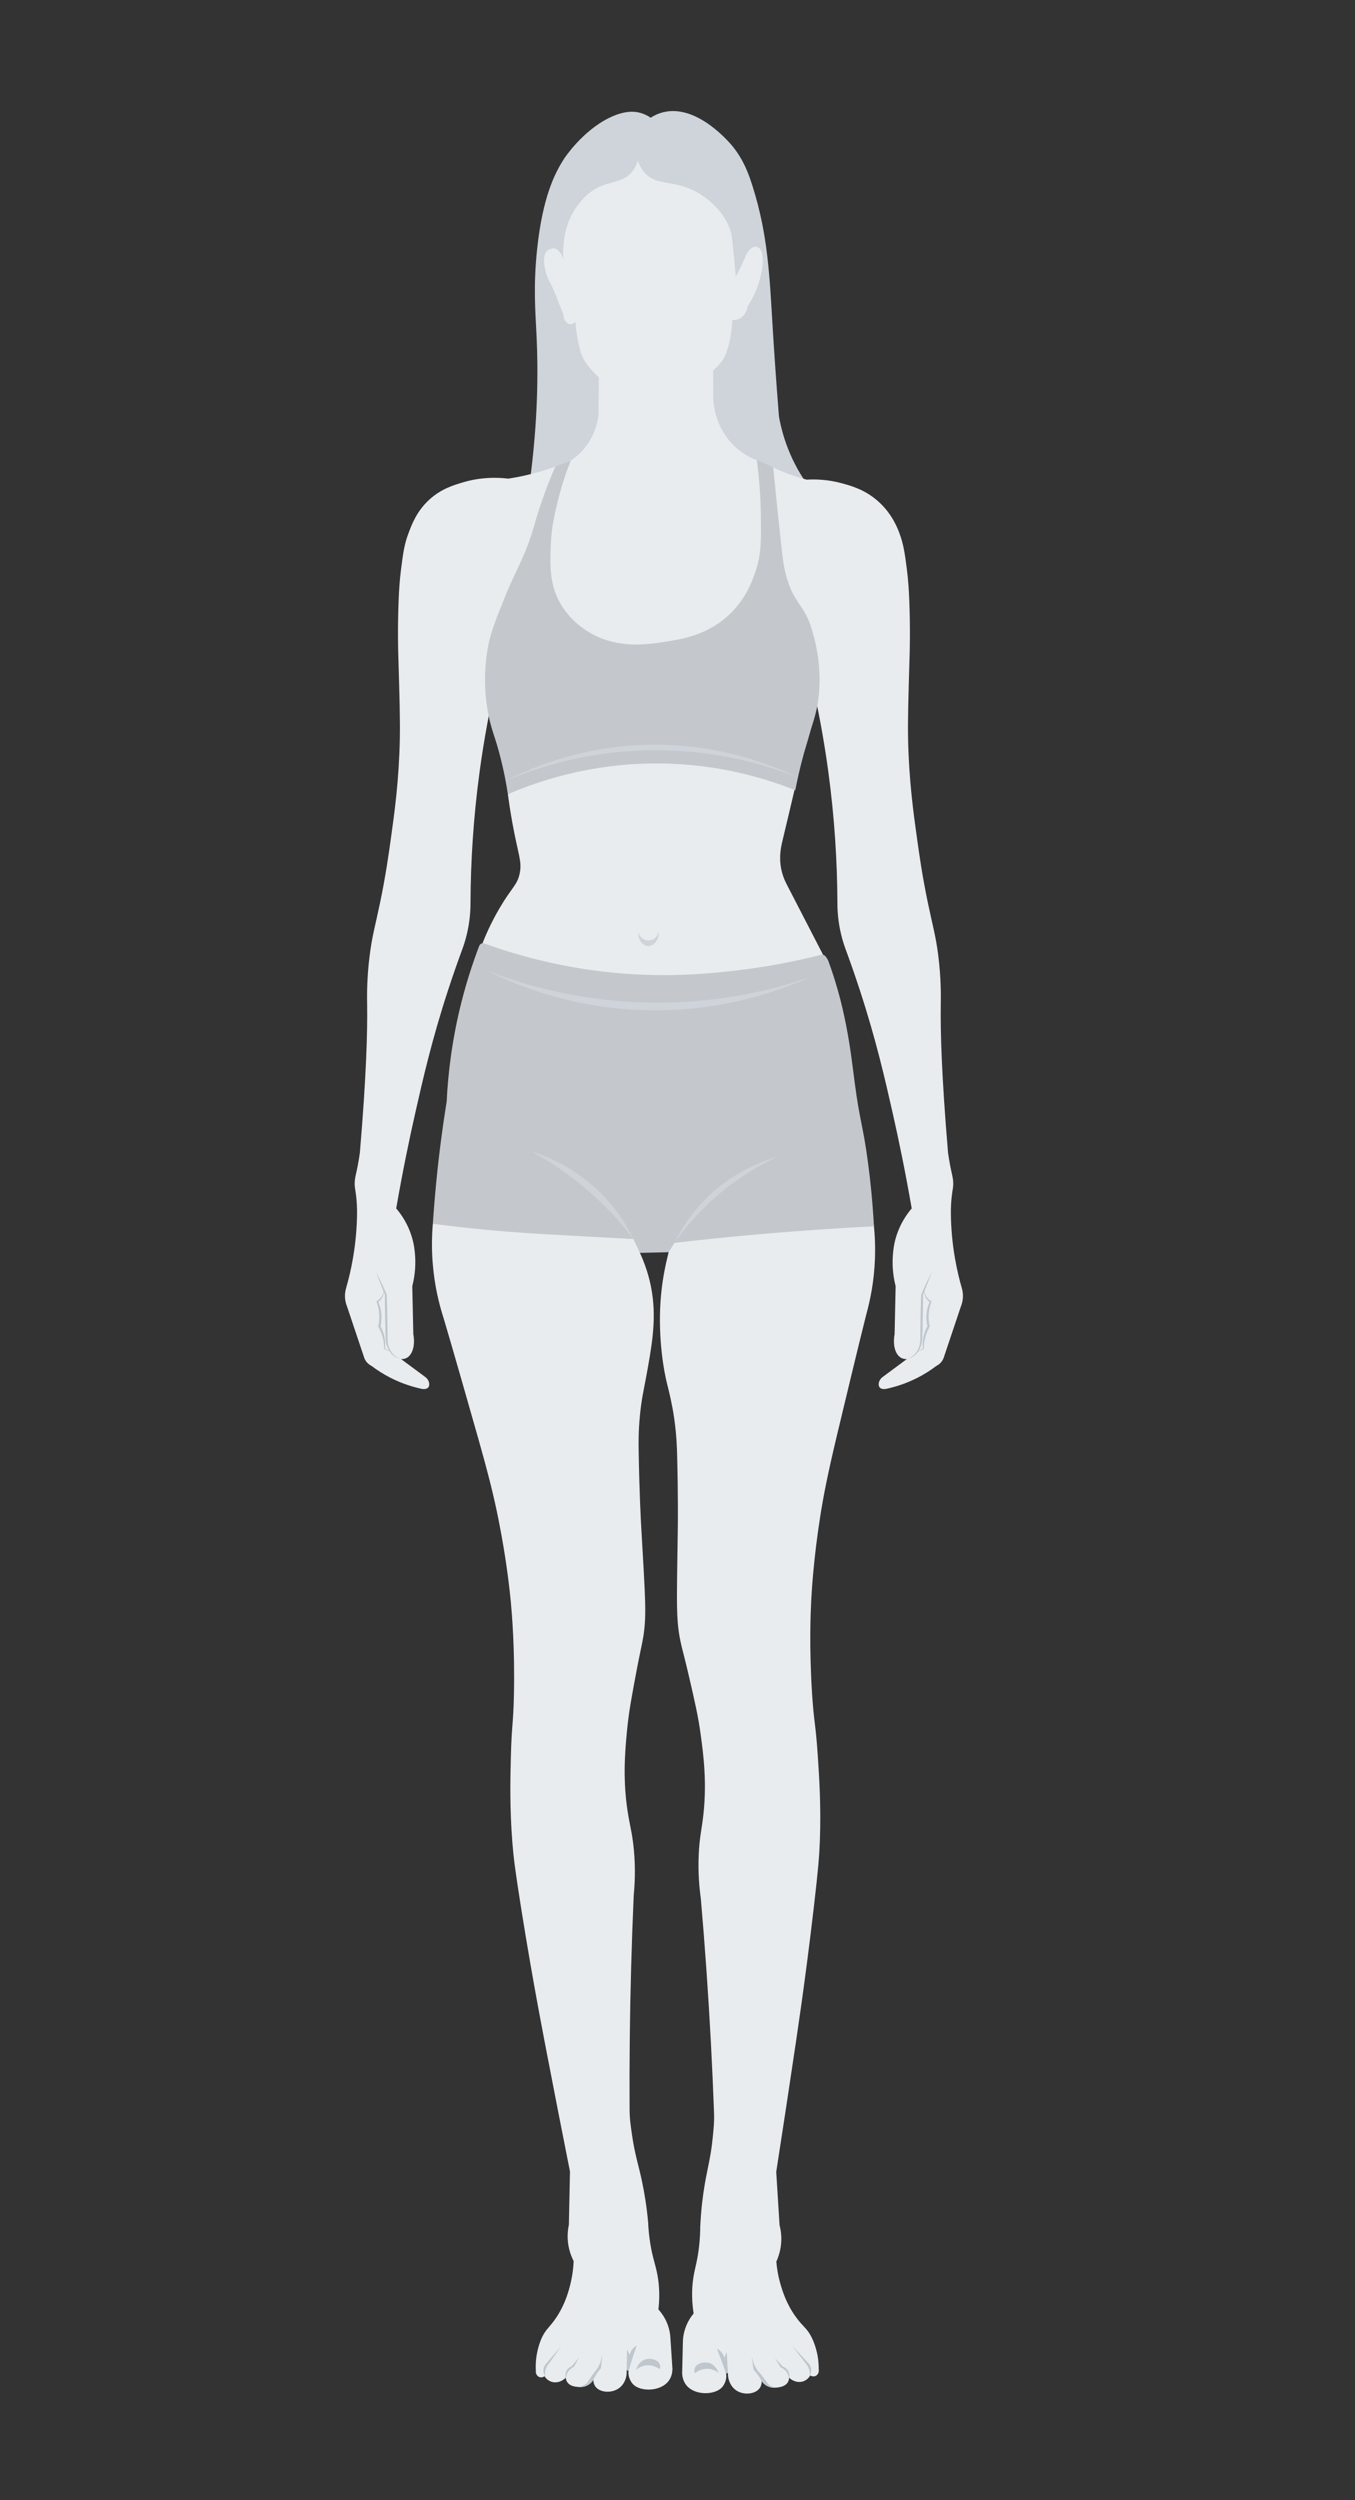 <?xml version="1.0" encoding="UTF-8"?>
<svg id="Layer_2" data-name="Layer 2" xmlns="http://www.w3.org/2000/svg" viewBox="0 0 2061.08 3801.64">
  <rect x="0" y="0" width="2061.08" height="3801.64" fill="#333333" stroke="none"/>
  <defs>
    <style>
      .cls-1 {
        fill: #ced4da;
      }

      .cls-2 {
        fill: #bec7ce;
      }

      .cls-3 {
        fill: none;
      }

      .cls-4 {
        fill: #c4c8cc;
      }

      .cls-5 {
        fill: #e9ecef;
      }
    </style>
  </defs>
  <g id="Layer_1-2" data-name="Layer 1">
    <g>
      <g>
        <path class="cls-1" d="m805.66,734.37c12.9-95.12,12.96-170.85,10.52-223-1.71-36.54-5.34-76.29,1.05-134.64,8.39-76.58,26.13-112.77,41.02-135.69,0,0,27.18-41.82,68.9-62.06,23.72-11.51,38.4-9.35,44.7-7.89,7.96,1.85,14.02,5.28,17.88,7.89,4.03-2.59,10.68-6.28,19.46-8.41,52.45-12.73,103.08,49.28,105.71,52.59,15.96,20.06,23.46,39.75,29.98,60.48,23.37,74.36,25.64,135.18,30.5,215.37,1.87,30.82,4.89,77.07,9.47,134.11,2.88,16.32,7.95,35.99,17.1,57.18,18.11,41.93,43.82,70.44,61.79,87.19-83.75,10.39-192.97,14.15-317.14-7.89-52-9.23-99.12-21.65-140.95-35.24Z"/>
        <path class="cls-5" d="m1176.19,710.96c7.07,3.31,14.83,6.62,23.27,9.73,9.78,3.61,19.05,6.44,27.61,8.68,12.34-.74,31.4-.51,53.51,5.52,14.23,3.88,35.94,9.81,56.27,28.4,20.22,18.49,28.36,39.69,31.29,47.6,6,16.18,8.02,29.01,11.31,54.96,2.18,17.26,3.06,31.64,3.68,47.86,1.64,42.81.66,75.79.53,80.47-1.97,66.78-2.95,100.17-2.37,129.64,1.26,63.14,8.26,113.08,13.41,149.89,3.85,27.48,8.12,58,16.57,98.61,7.37,35.47,11.96,49.93,15.78,79.68,4.76,37.07,4.12,64.96,3.94,77.31-.55,39.32,1.12,105.54,11.04,223.26.58,4.29,1.57,11.05,3.16,19.33,2.88,15.06,4.47,18.13,4.73,26.43.25,7.87-1.04,9.65-2.37,22.09-.85,8.01-1.36,16.98-1.18,26.82.32,19.59,2.02,42.07,6.31,66.66,2.83,16.24,6.4,31.14,10.26,44.57.69,2.28,1.28,4.92,1.58,7.89.91,9.04-1.34,16.46-3.16,20.91-8.69,25.91-17.37,51.82-26.06,77.73-.59,1.51-1.5,3.38-2.93,5.3-2.77,3.7-6.08,5.71-8.09,6.71-7.91,5.98-17.68,12.43-29.39,18.34-17.74,8.97-34.2,13.82-47.14,16.57-.31.06-6.73,1.32-9.66-2.17-3-3.56-1.87-11.48,5.13-16.37,12.07-8.94,24.15-17.88,36.22-26.82-3.71.17-6.38-.66-8.22-1.58-9.26-4.61-13.56-19.19-10.45-36.29.53-24.28,1.05-48.56,1.58-72.84-4.99-19.59-5.06-36.14-4.21-47.33.46-6.03,1.33-16.65,5.52-29.72,5.97-18.6,15.51-32.32,23.14-41.29-9.98-57.44-20.24-106.44-28.93-144.89-12.03-53.25-25.44-111.89-49.96-186.97-8.41-25.73-16.06-47.08-21.69-62.32-2.45-6.67-4.76-14.05-6.71-22.09-4.52-18.62-5.81-35.47-5.74-49.3-.27-59.81-4.07-126.88-13.98-199.6-6.75-49.49-15.49-95.48-25.24-137.66-13.26-33.76-22.73-62.53-29.19-83.62-18.14-59.28-32.49-107.34-33.66-169.35-.56-29.8,2.07-54.35,4.47-70.74Z"/>
        <path class="cls-2" d="m1379.46,2066.56c4.27-1.38,8.25-3.61,11.34-6.74,3.09-3.11,5.35-6.93,6.85-11,1.45-4.1,2.19-8.46,2.27-12.8-.06-4.33.02-8.94.02-13.4.17-17.97.52-35.95,1.24-53.91v-.3s.1-.2.1-.2c2.64-5.89,5.18-11.82,7.98-17.63,2.85-5.79,5.62-11.61,8.58-17.34-2.2,6.07-4.61,12.04-6.92,18.05-2.48,5.94-4.7,11.98-7.01,17.98l.1-.51c.05,17.96-.26,35.9-.75,53.85l-.43,13.54c-.34,4.63-1.36,9.19-3.14,13.47-1.81,4.25-4.46,8.23-8.03,11.17-3.52,2.98-7.8,4.95-12.22,5.77Z"/>
        <path class="cls-2" d="m1405.76,1961.03c.21,3.63,1.21,7.15,3.07,10.14,1.87,2.96,4.34,5.51,7.32,7.21l.83.47-.36.99c-2.15,5.87-3.5,11.99-3.9,18.17-.47,6.18.08,12.4,1.43,18.44l.15.68-.33.58c-1.43,2.48-2.69,5.06-3.8,7.7-1.12,2.64-1.97,5.39-2.76,8.15-1.56,5.55-2.19,11.35-2.26,17.17v.49s-.37.17-.37.17c-3.18,1.47-6.34,2.99-9.57,4.37,2.93-1.94,5.92-3.75,8.9-5.61l-.37.66c-.66-5.93-.25-11.98.88-17.9,1.23-5.9,3.34-11.65,6.33-16.91l-.18,1.25c-1.57-6.36-2.02-12.99-1.44-19.51.62-6.52,2.33-12.92,5.09-18.81l.46,1.46c-3.14-2.17-5.8-5.09-7.33-8.54-1.57-3.41-2.23-7.2-1.79-10.82Z"/>
        <path class="cls-5" d="m857.21,704.92c-18.33,7.24-39.24,13.93-62.59,18.93-7.3,1.56-14.42,2.87-21.33,3.96-18.1-2.18-42.17-2.28-68.61,5.51-14.54,4.29-33.85,9.98-52.07,26.82-18.74,17.32-26.13,37.02-31.29,50.75-6.42,17.09-8.23,30.65-11.31,54.96-2.18,17.26-3.06,31.64-3.68,47.86-1.64,42.81-.66,75.79-.53,80.47,1.97,66.78,2.95,100.17,2.37,129.64-1.26,63.14-8.26,113.08-13.41,149.89-3.85,27.48-8.12,58-16.57,98.61-7.37,35.47-11.96,49.93-15.78,79.68-4.76,37.07-4.12,64.96-3.94,77.31.55,39.32-1.12,105.54-11.04,223.26-.58,4.29-1.57,11.05-3.16,19.33-2.88,15.06-4.47,18.13-4.73,26.43-.25,7.87,1.04,9.65,2.37,22.09.85,8.01,1.36,16.98,1.18,26.82-.32,19.59-2.02,42.07-6.31,66.66-2.83,16.24-6.4,31.14-10.26,44.57-.69,2.28-1.28,4.92-1.58,7.89-.91,9.04,1.34,16.46,3.16,20.91,8.69,25.91,17.37,51.82,26.06,77.73.59,1.51,1.5,3.38,2.93,5.3,2.77,3.7,6.08,5.71,8.09,6.71,7.91,5.98,17.68,12.43,29.39,18.34,17.74,8.97,34.2,13.82,47.14,16.57.31.06,6.73,1.32,9.66-2.17,3-3.56,1.87-11.48-5.13-16.37-12.07-8.94-24.15-17.88-36.22-26.82,3.71.17,6.38-.66,8.22-1.58,9.26-4.61,13.56-19.19,10.45-36.29-.53-24.28-1.05-48.56-1.58-72.84,4.99-19.59,5.06-36.14,4.21-47.33-.46-6.03-1.33-16.65-5.52-29.72-5.97-18.6-15.51-32.32-23.14-41.29,9.98-57.44,20.24-106.44,28.93-144.89,12.03-53.25,25.44-111.89,49.96-186.97,8.41-25.73,16.06-47.08,21.69-62.32,2.45-6.67,4.76-14.05,6.71-22.09,4.52-18.62,5.81-35.47,5.74-49.3.27-59.81,4.07-126.88,13.98-199.6,6.75-49.49,15.49-95.48,25.24-137.66,7.42-18.77,18.23-47.63,29.19-83.62,16.57-54.43,20.08-81.17,33.92-130.96,7.72-27.77,20.02-67.61,39.18-115.18Z"/>
        <path class="cls-2" d="m610.02,2066.56c-4.42-.82-8.7-2.79-12.22-5.77-3.57-2.94-6.22-6.92-8.03-11.17-1.77-4.29-2.8-8.85-3.14-13.47l-.43-13.54c-.49-17.95-.8-35.89-.75-53.85l.1.51c-2.31-6-4.53-12.04-7.01-17.98-2.31-6.01-4.72-11.98-6.92-18.05,2.97,5.73,5.73,11.55,8.58,17.34,2.8,5.81,5.34,11.74,7.98,17.63l.09.2v.3c.72,17.96,1.08,35.94,1.25,53.91,0,4.46.08,9.06.02,13.4.09,4.34.82,8.7,2.27,12.8,1.5,4.07,3.77,7.89,6.85,11,3.09,3.13,7.06,5.36,11.34,6.74Z"/>
        <path class="cls-2" d="m583.72,1961.03c.44,3.62-.22,7.41-1.79,10.82-1.54,3.45-4.19,6.37-7.33,8.54l.46-1.46c2.76,5.89,4.47,12.29,5.09,18.81.57,6.52.13,13.15-1.44,19.51l-.18-1.25c2.99,5.26,5.11,11.01,6.33,16.91,1.13,5.92,1.54,11.97.88,17.9l-.37-.66c2.97,1.86,5.97,3.67,8.9,5.61-3.23-1.39-6.39-2.9-9.57-4.37l-.36-.17v-.49c-.07-5.83-.7-11.62-2.26-17.17-.79-2.77-1.64-5.51-2.76-8.15-1.11-2.64-2.37-5.22-3.8-7.7l-.33-.58.15-.68c1.34-6.04,1.9-12.27,1.43-18.44-.39-6.18-1.75-12.31-3.9-18.17l-.36-.99.83-.47c2.99-1.7,5.46-4.25,7.32-7.21,1.86-2.99,2.86-6.51,3.07-10.14Z"/>
        <path class="cls-5" d="m772.53,1207.71c1.3,9.85,3.48,25.04,6.84,43.52,9.17,50.45,15.06,58.77,11.04,77.31-3.85,17.78-11.38,19.88-30.23,51.89-13.96,23.71-22.68,44.39-27.76,57.77,36.68,26.26,109.82,70.87,212.08,84.02,154.92,19.92,272.13-45.79,308.59-68.24-18.41-35.63-36.82-71.26-55.22-106.9-2.14-4.14-6.9-12.82-9.47-25.24-4.05-19.65-.09-35.66,2.37-45.76,6.3-25.88,12.98-54.87,20.91-88.36-30.09-20.38-74.74-44.43-132.54-55.75-155.24-30.4-279.31,55.77-306.62,75.73Z"/>
        <path class="cls-5" d="m658.4,1860.92c-1.5,17.53-1.99,38.06-.13,60.88,2.69,33,9.51,61.02,16.57,82.83,0,0,12.44,41.19,51.94,180.26,17.72,62.4,25.14,93.99,31.29,124.65,12.79,63.73,17.62,112.25,18.93,126.22,1.63,17.31,6.29,71.03,4.73,142-1.02,46.36-3.44,43.05-4.73,96.25-.8,33.04-1.74,76.07,2.37,127.8,1.83,23.08,4.24,42.46,13.41,100.19,18.39,115.71,36.61,207.36,41.02,230.36,8.33,43.35,19.54,101.1,33.18,169.57-.56,27.02-1.11,54.05-1.67,81.07,21.04,22.91,51.29,33.24,78.94,26.26,23.3-5.88,36.95-22.07,41.74-28.4-2.34-27.14-6.25-48.82-9.39-63.64-5.69-26.83-11-41.07-15.25-71-1.69-11.87-3.6-23.35-3.68-38.39-.4-70.54.33-142.79,2.37-216.68,1.02-37,2.34-73.55,3.94-109.66,1.54-15.69,2.84-39.33.26-67.85-2-22.07-5.14-34.03-7.89-49.17-9.96-54.94-5.57-101.53-2.63-132.67,2.65-28.06,6.98-51.05,14.59-91.51,4.47-23.75,6.69-32.7,8.68-43,7.45-38.53,4.85-60.33-1.97-181.84,0,0-2.48-44.24-3.55-108.47-.2-11.81-.44-30.61,1.97-55.22,2.26-23.05,5.39-36.36,8.63-53.82,9.06-48.8,16.34-88.03,9.91-131.18-2.16-14.49-6.86-36.11-18.54-61.67-6.49-22.62-12.97-45.23-19.46-67.85-98.52,7.89-197.05,15.78-295.57,23.67Z"/>
        <path class="cls-5" d="m1328.14,1854.02c2.24,17.45,3.6,37.95,2.71,60.82-1.29,33.09-6.92,61.37-13.05,83.46,0,0-10.68,41.68-44.27,182.3-15.07,63.09-21.14,94.97-25.99,125.86-10.08,64.21-12.86,112.9-13.58,126.91-.9,17.36-3.28,71.24,1.28,142.08,2.98,46.27,5.26,42.87,8.8,95.96,2.2,32.98,4.95,75.92,3.04,127.79-.85,23.14-2.44,42.6-9.16,100.67-13.48,116.39-27.8,208.72-31.24,231.89-6.49,43.67-15.25,101.84-25.98,170.82,1.7,26.98,3.4,53.95,5.09,80.93-20.05,23.78-49.84,35.38-77.76,29.58-23.52-4.89-37.85-20.49-42.9-26.61,1.19-27.21,4.18-49.04,6.69-63.98,4.55-27.05,9.25-41.5,12.24-71.58,1.18-11.93,2.61-23.48,2.05-38.51-2.58-70.49-6.37-142.65-11.53-216.39-2.58-36.92-5.45-73.39-8.58-109.39-2.2-15.61-4.51-39.17-3.13-67.77,1.06-22.13,3.7-34.21,5.8-49.46,7.63-55.31,1.27-101.68-2.98-132.66-3.83-27.93-9.13-50.71-18.45-90.81-5.47-23.54-8.06-32.39-10.49-42.59-9.07-38.18-7.4-60.07-5.72-181.76,0,0,.61-44.3-1.04-108.53-.3-11.81-.86-30.6-4.31-55.09-.89-6.33-1.82-11.91-2.78-17.05-3.44-18.43-7.65-34.56-8.12-36.36-4.76-18.17-14.02-68.82-10-126.32,1.14-16.32,3.78-39.35,10.47-66.72,5.52-22.87,11.05-45.74,16.57-68.61,98.77,3.72,197.54,7.43,296.31,11.15Z"/>
        <path class="cls-5" d="m910.85,569.75c-.17,20.6-.34,41.19-.51,61.79-.9,7.59-2.93,17.23-7.51,27.62-10.61,24.06-28.49,37.55-37.47,43.39-12.06,23.15-27.79,60.08-33.53,107.69-4.75,39.4-8.92,74.01,8.68,108.87,27.82,55.11,95.96,82.89,154.49,79.28,55.89-3.44,92.89-34.87,104.13-44.7,45.56-39.85,56.94-90.59,63.64-120.44,4.4-19.62,11.95-54.43,1.58-96.77-3.82-15.59-9.03-28.03-13.17-36.59-7.68-2.92-19.57-8.49-31.41-19.03-4.08-3.63-15.92-14.79-24.65-33.33-7.76-16.48-9.75-31.61-10.19-41.48-.09-21.04-.18-42.07-.26-63.11-57.94,8.94-115.88,17.88-173.82,26.82Z"/>
        <path class="cls-5" d="m875.09,489.28c.88,9.44,2.02,17.51,3.09,23.93,2.2,13.23,4.29,20.39,6.9,27.22,1.63,4.26,6.57,15.93,29.98,37.47,11.01,10.13,27,23.28,48.44,36.16,4.49,2.65,14.68,7.86,28.61,8.02,15.12.17,26.11-5.7,30.55-8.4,20.52-15.02,37.31-28.72,50.18-39.72,19.35-16.56,26.03-23.81,30.77-34.71,5.16-11.88,7.54-26.99,8.28-31.75,1.34-8.52,1.81-15.73,1.97-20.91,2.43.15,6.65.04,11.04-2.17,10.18-5.12,12.04-16.81,12.23-18.14,7.2-11.27,11.57-21.18,14.2-28.01,10.76-27.95,11.12-53.27,4.44-60.08-2.63-2.68-5.62-2.99-5.62-2.99-.66-.08-3.39-.32-6.99,2.11-7.5,5.07-10.44,16.14-16.49,29.01-1.55,3.3-4.02,8.23-7.56,14.07-.43-5.54-1.13-13.96-2.1-24.19-.65-6.79-2.94-30.78-4.21-38.39-4.67-28.11-32.59-57.05-61.53-69.95-31.18-13.89-55.54-5.59-72.58-27.35-4.72-6.03-7.12-12.12-8.42-16.3-1.46,4.95-4.35,12.31-10.52,18.93-15.35,16.5-35.11,11.39-58.44,26.8-10.42,6.88-16.4,14.44-21.37,20.74-24.84,31.44-24.11,70.77-22.88,86.72-.22-2.89-1.06-7.86-4.53-12.57-1.74-2.36-4.47-6.06-9.07-6.9,0,0-5.25-.97-10.45,2.96-7.55,5.7-7.09,22.8.39,42.4,8.76,16.5,13.27,27.95,15.78,35.5,2.39,7.19,6.74,13.82,7.89,21.3.28,1.84.88,6.42,4.34,9.86.92.92,3.15,3.13,6.51,3.16,4.17.03,6.81-3.34,7.17-3.81Z"/>
        <path class="cls-4" d="m844.67,709.62c-6.17,14.01-14.97,35.31-23.76,62.09-4.74,14.44-6.75,22.17-9.38,31-13.77,46.24-26.83,63.31-44.79,108.11-14.64,36.52-21.87,54.79-25.77,80.2-2.85,18.58-7.87,65.02,6.84,115.71,3.48,12.01,6.65,19.34,12.1,39.97,6.75,25.54,10.5,46.87,12.62,61.01,45.49-19.65,126.28-47.57,230.1-46.81,91.09.67,163.12,23.14,207.05,40.69,6.52-32.62,12.35-54,16.6-67.77,3.46-11.2,6.34-22.58,9.96-33.73,1.28-3.93,3.99-12.61,6.51-24.51.55-2.6,1.04-5.36,1.54-8.82,7.66-52.29-4.97-95.09-9.99-111.5-10.87-35.5-26.06-37.1-37.6-76.79-4.62-15.88-5.94-27.13-8.94-54.96-3.46-32.05-7.4-69.89-11.57-112.55-3.55-1.92-7.41-3.85-11.58-5.72-4.7-2.11-9.2-3.87-13.42-5.36,1.58,11.72,3.33,27.04,4.56,45.04.93,13.67,1.36,25.91,1.51,36.51.56,39.11.7,59.16-6.71,83.23-4.08,13.28-13.43,42.48-39.31,67.98-33.31,32.81-73.31,39.1-98.88,43.13-27.1,4.26-75.48,11.88-119.39-16.3-7.08-4.54-27-17.65-41.02-42.6-16.25-28.91-15.26-57.11-14.2-87.31.99-28.05,6.22-49.33,11.04-68.9,6.14-24.93,13.43-45.31,19.33-59.98-3.45,1.16-6.99,2.41-10.6,3.77-4.48,1.69-8.76,3.42-12.85,5.17Z"/>
        <path class="cls-4" d="m728.82,1438.63c-9.45,24.76-18.49,52.32-26.24,82.54-14.69,57.27-21,109.48-23.14,153.57-6.22,38.72-11.6,79.43-15.78,122.02-2.14,21.85-3.88,43.24-5.26,64.16,59.21,7.65,106.93,11.67,140.69,13.94,28.81,1.94,72.54,4.29,124.65,7.1,16.6.89,30.35,1.62,39.71,2.1,3.33,7.01,6.66,14.02,9.99,21.04,14.53-.33,29.07-.67,43.6-1,2.95-4.75,5.91-9.5,8.86-14.25,42.34-4.86,85.7-9.27,130.04-13.15,59.37-5.19,117.21-9.15,173.41-12.04-2.22-40.36-5.92-72.92-8.79-94.72-8.02-60.83-12.23-61.21-20.51-123.86-3.77-28.48-6.2-52-13.15-87.57-3.26-16.68-7.03-33.36-12.33-52.16-5.02-17.81-10.13-32.9-14.41-44.65-.54-1.38-1.43-3.3-2.91-5.35-1.57-2.18-2.61-3.63-4.54-4.34-2.44-.9-4.82-.08-5.92.39-32.93,8.33-76.87,17.61-129.25,23.54-37.7,4.26-102.77,11.25-186.71,2.89-49.44-4.92-117.04-16.33-194.07-44.18-.64-.24-1.84-.58-3.25-.3-3.27.66-4.59,4-4.69,4.28Z"/>
        <path class="cls-5" d="m865.31,3383c-1.26,5.81-2.29,13.57-1.71,22.67.93,14.55,5.55,25.79,8.98,32.51-.34,8.43-1.42,20.17-4.7,33.79-2.48,10.3-7.43,30.12-20.96,50.9-11.01,16.9-17.18,18.3-23.95,34.64-4.96,11.97-6.64,23.28-7.06,26.3-1.13,8.19-1.15,15.29-.86,20.74-.6,4.59,1.87,8.77,5.56,10.05,3.81,1.33,7.29-1,7.7-1.28,1.09,1.7,4.5,6.51,10.8,8.45,7.34,2.26,15.67-.27,21.49-6.42.12,1.68.54,4.24,2.14,6.74,4.43,6.9,14.07,7.32,17.96,7.48,2.8.12,6.75.25,11.33-1.71,5.98-2.55,9.22-7.02,10.48-8.98.07,2.78.65,6.51,2.99,9.84,6.55,9.3,23.48,10.68,34.64,3.64,9.01-5.69,13.9-16.65,13.04-28.23,1.28-1.14,2.57-2.28,3.85-3.42-.7,2.34-1.7,6.81-.64,12.19,0,0,1.34,6.8,6.2,12.19,10.94,12.12,42.66,12.06,54.96-5.35,2.04-2.89,5.18-8.56,5.28-17.73-1.05-15.98-2.1-31.95-3.15-47.93-.27-4.13-.95-8.92-2.41-14.11-3.75-13.36-10.8-22.77-15.72-28.23,2.77-24.74.39-43.81-2.41-56.88-2.82-13.16-6.59-22.71-9.84-42.34-2.28-13.79-3.09-25.28-3.42-32.93-40.2,1.14-80.41,2.28-120.61,3.42Z"/>
        <path class="cls-2" d="m953.2,3604.12c.09-4.43.18-8.87.27-13.31.12-6.27.23-12.53.32-18.77,1.28,2.99,2.57,5.99,3.85,8.98.4-1.8,1.23-4.45,3.05-7.22,2.66-4.05,6.02-6.22,7.86-7.22-1.69,4.7-3.35,9.51-4.97,14.43-2.74,8.31-5.23,16.43-7.47,24.33-.97-.41-1.93-.82-2.9-1.24Z"/>
        <path class="cls-2" d="m902.52,3618.88c1.31-2.92,3.06-6.26,5.4-9.78,2.05-3.09,4.15-5.7,6.09-7.86,1.9-16.24,2.03-19.85,1.76-19.89-.4-.06-.54,7.82-5.13,16.68-2.48,4.78-4.27,6.03-10.26,14.43-3.4,4.77-5.97,8.78-7.56,11.35-1.27,1.17-3.39,2.83-6.39,4.05-3.39,1.38-6.4,1.58-8.21,1.57,2.31.39,6.42.74,11.15-.71,7.71-2.37,11.86-7.94,13.15-9.84Z"/>
        <path class="cls-2" d="m860.82,3617.06c.4.03-.11-4.73,2.75-9.73,2.43-4.24,6.21-6.78,9.38-8.34,2.62-4.81,5.24-9.62,7.86-14.43-3.74,4.49-7.48,8.98-11.23,13.47-1.59.62-4.4,1.99-6.58,4.89-4.59,6.11-2.7,14.1-2.19,14.14Z"/>
        <path class="cls-2" d="m829.6,3614.28c-.36-1.61-.61-3.52-.53-5.67.27-7.67,4.5-13.12,6.42-15.29,6.24-8.87,12.47-17.75,18.71-26.62-7.59,8.87-15.18,17.75-22.77,26.62-1.13,1.08-3.67,3.81-4.6,8.13-1.45,6.71,2.14,11.94,2.78,12.83Z"/>
        <path class="cls-2" d="m967.53,3603.52c2.27-1.94,6.37-4.88,12.19-6.2,12.24-2.79,22.09,3.83,23.95,5.13.51-1.9.91-4.7-.21-7.48-2.8-6.94-13.36-9.6-21.17-7.48-11.26,3.05-14.61,15.47-14.76,16.04Z"/>
        <path class="cls-5" d="m1185.78,3383.5c1.5,5.75,2.86,13.46,2.67,22.58-.31,14.57-4.45,26-7.6,32.86.7,8.41,2.28,20.09,6.13,33.56,2.91,10.19,8.69,29.78,23.09,49.96,11.71,16.42,17.94,17.55,25.39,33.6,5.46,11.75,7.62,22.98,8.16,25.98,1.47,8.14,1.8,15.23,1.73,20.69.79,4.56-1.5,8.84-5.13,10.28-3.75,1.49-7.33-.69-7.75-.96-1.02,1.75-4.22,6.69-10.43,8.9-7.23,2.56-15.67.39-21.74-5.5-.05,1.68-.36,4.26-1.85,6.82-4.13,7.08-13.75,7.91-17.63,8.24-2.79.24-6.73.53-11.4-1.23-6.08-2.3-9.51-6.62-10.85-8.53.05,2.78-.37,6.53-2.58,9.96-6.15,9.56-23.01,11.67-34.46,5.1-9.24-5.3-14.59-16.05-14.23-27.65-1.33-1.09-2.66-2.17-3.99-3.26.8,2.31,1.99,6.73,1.16,12.15,0,0-1.05,6.85-5.68,12.44-10.41,12.57-42.11,13.86-55.14-3.02-2.16-2.8-5.53-8.34-6.03-17.49.37-16.01.74-32.01,1.12-48.02.09-4.14.57-8.95,1.81-14.2,3.18-13.51,9.83-23.21,14.51-28.87-3.81-24.6-2.25-43.76,0-56.93,2.26-13.27,5.63-22.97,8.04-42.72,1.69-13.87,2.02-25.38,2.03-33.05,40.22-.56,80.43-1.12,120.65-1.68Z"/>
        <path class="cls-2" d="m1107.32,3608.14c-.28-4.42-.56-8.85-.83-13.29-.38-6.26-.75-12.51-1.11-18.73-1.16,3.05-2.31,6.09-3.47,9.14-.48-1.78-1.42-4.39-3.35-7.08-2.82-3.93-6.28-5.96-8.16-6.88,1.88,4.62,3.74,9.36,5.58,14.21,3.09,8.19,5.92,16.19,8.49,23.99.95-.45,1.9-.9,2.85-1.36Z"/>
        <path class="cls-2" d="m1158.58,3620.74c-1.43-2.86-3.32-6.13-5.81-9.55-2.18-3-4.39-5.52-6.42-7.59-2.58-16.14-2.87-19.75-2.6-19.8.4-.07.87,7.79,5.83,16.45,2.68,4.67,4.52,5.84,10.87,13.99,3.6,4.62,6.33,8.52,8.04,11.02,1.32,1.12,3.51,2.69,6.56,3.78,3.44,1.23,6.46,1.31,8.27,1.22-2.29.48-6.38,1.01-11.17-.24-7.8-2.04-12.19-7.43-13.56-9.27Z"/>
        <path class="cls-2" d="m1200.17,3617.16c-.4.05-.09-4.73-3.16-9.61-2.61-4.14-6.49-6.51-9.73-7.94-2.82-4.7-5.64-9.39-8.46-14.09,3.93,4.33,7.86,8.66,11.79,12.99,1.61.55,4.48,1.8,6.78,4.61,4.84,5.91,3.3,13.98,2.79,14.04Z"/>
        <path class="cls-2" d="m1231.24,3613.06c.29-1.62.46-3.55.29-5.68-.59-7.65-5.05-12.91-7.06-15.01-6.61-8.6-13.21-17.21-19.82-25.81,7.96,8.55,15.92,17.09,23.88,25.64,1.18,1.03,3.83,3.65,4.94,7.92,1.73,6.64-1.64,12.02-2.23,12.94Z"/>
        <path class="cls-2" d="m1092.98,3608.14c-2.35-1.84-6.57-4.6-12.44-5.68-12.35-2.27-21.91,4.76-23.71,6.14-.59-1.88-1.1-4.66-.1-7.49,2.5-7.05,12.94-10.16,20.84-8.37,11.38,2.58,15.25,14.83,15.42,15.4Z"/>
        <path class="cls-1" d="m963.45,1884.06c-12.44-16.43-27.34-33.93-45.1-51.54-38.69-38.35-78.11-64.44-110.45-82.05,24.43,7.72,68.87,25.55,108.87,66.79,23.19,23.92,37.7,48.29,46.68,66.79Z"/>
        <path class="cls-1" d="m1025.9,1889.85c12.48-17.71,28.58-37.52,49.18-57.33,38.4-36.94,77.65-59.71,107.29-73.63-24.67,7.26-71.01,24.73-112.02,67.32-21.81,22.65-35.69,45.73-44.44,63.64Z"/>
        <path class="cls-1" d="m769.07,1187.25c44.1-18.68,112.96-41.55,199.77-45.81,110.06-5.4,196.89,21.66,245.61,41.02-41.88-20.2-129.53-55.43-244.03-49.44-91.83,4.8-161.88,34.07-201.35,54.22Z"/>
        <path class="cls-1" d="m740.77,1475.94c52.35,20.39,133.64,44.97,235.53,48.36,111.23,3.7,200.5-19.42,255.69-38.36-46.9,21.01-138.46,54.53-257.26,49.93-107.35-4.15-189.08-37.57-233.96-59.93Z"/>
        <path class="cls-1" d="m970.95,1417.38c-1.17,12.01,7.39,21.11,14.99,21.3,7.98.2,17.42-9.36,15.78-22.09-1.17,7.2-6.93,12.7-13.81,13.41-7.71.8-15.17-4.57-16.96-12.62Z"/>
      </g>
      <rect class="cls-3" width="2061.08" height="3801.64"/>
    </g>
  </g>
</svg>